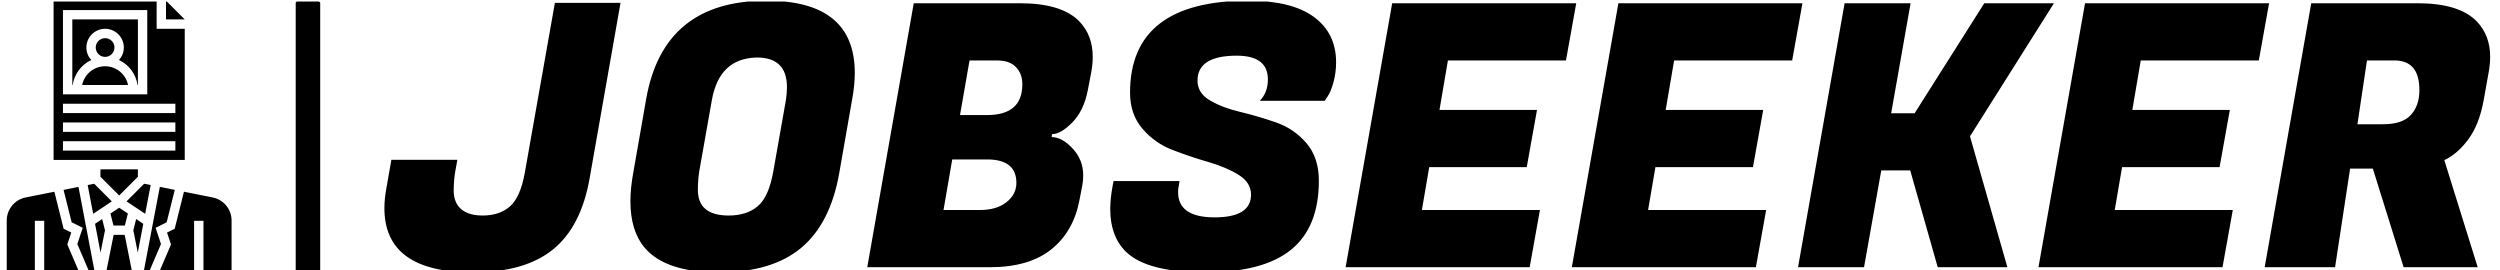 <svg xmlns="http://www.w3.org/2000/svg" version="1.1" xmlns:xlink="http://www.w3.org/1999/xlink" xmlns:svgjs="http://svgjs.dev/svgjs" width="1000" height="108" viewBox="0 0 1000 108"><g transform="matrix(1,0,0,1,-0.606,0.606)"><svg viewBox="0 0 396 43" data-background-color="#dedede" preserveAspectRatio="xMidYMid meet" height="108" width="1000" xmlns="http://www.w3.org/2000/svg" xmlns:xlink="http://www.w3.org/1999/xlink"><g id="tight-bounds" transform="matrix(1,0,0,1,0.24,-0.241)"><svg viewBox="0 0 395.52 43.482" height="43.482" width="395.52"><g><svg viewBox="0 0 466.439 51.279" height="43.482" width="395.52"><g><rect width="4.601" height="51.279" x="54.272" y="0" fill="#000000" opacity="1" stroke-width="0" stroke="transparent" fill-opacity="1" class="rect-o-0" data-fill-palette-color="primary" rx="1%" id="o-0" data-palette-color="#374151"></rect></g><g transform="matrix(1,0,0,1,70.919,0.128)"><svg viewBox="0 0 395.52 51.024" height="51.024" width="395.52"><g id="textblocktransform"><svg viewBox="0 0 395.52 51.024" height="51.024" width="395.52" id="textblock"><g><svg viewBox="0 0 395.52 51.024" height="51.024" width="395.52"><g transform="matrix(1,0,0,1,0,0)"><svg width="395.52" viewBox="-0.1 -36.35 287.18 37.05" height="51.024" data-palette-color="#374151"><path d="M11.95 0.7L11.95 0.7Q-0.1 0.7-0.1-8.05L-0.1-8.05Q-0.1-9.4 0.2-10.95L0.2-10.95 0.85-14.65 9.85-14.65 9.55-13Q9.35-11.75 9.35-10.45 9.35-9.15 10-8.3L10-8.3Q11-7.05 13.3-7.05 15.6-7.05 17.03-8.3 18.45-9.55 19.05-12.9L19.05-12.9 23.15-36.05 32.1-36.05 27.9-12.2Q26.75-5.55 22.9-2.43 19.05 0.7 11.95 0.7ZM52-36.35L52-36.35Q64.05-36.35 64.05-26.5L64.05-26.5Q64.05-24.85 63.7-22.95L63.7-22.95 61.95-12.95Q60.75-6 56.75-2.65 52.75 0.7 45.5 0.7 38.25 0.7 35.4-2.65L35.4-2.65Q33.45-4.95 33.45-9L33.45-9Q33.45-10.8 33.85-12.95L33.85-12.95 35.6-22.95Q37.95-36.35 52-36.35ZM46.85-7.05L46.85-7.05Q49.35-7.05 50.85-8.35 52.35-9.65 52.95-13.15L52.95-13.15 54.65-22.75Q54.8-23.75 54.8-24.55L54.8-24.55Q54.8-28.6 50.7-28.6L50.7-28.6Q45.55-28.5 44.55-22.75L44.55-22.75 42.85-13.15Q42.65-11.9 42.65-10.55L42.65-10.55Q42.65-7.05 46.85-7.05ZM72.09-36L86.59-36Q92.3-36 94.7-33.5L94.7-33.5Q96.5-31.6 96.5-28.7L96.5-28.7Q96.5-27.7 96.3-26.6L96.3-26.6 95.84-24.2Q95.3-21.35 93.72-19.75 92.15-18.15 90.95-18.15L90.95-18.15 90.9-17.75Q92.3-17.75 93.75-16.2 95.2-14.65 95.2-12.55L95.2-12.55Q95.2-11.7 95-10.75L95-10.75 94.7-9.2Q93.9-4.9 90.87-2.45 87.84 0 82.45 0L82.45 0 65.75 0 72.09-36ZM82.09-14.7L82.09-14.7 77.34-14.7 76.15-7.8 80.9-7.8Q81-7.8 81.09-7.8L81.09-7.8Q83.4-7.8 84.75-8.88 86.09-9.95 86.09-11.5L86.09-11.5Q86.09-14.7 82.09-14.7ZM83.45-28.2L83.45-28.2 79.7-28.2 78.4-20.75 82.09-20.75Q86.9-20.75 86.9-24.95L86.9-24.95Q86.9-26.4 86.02-27.3 85.15-28.2 83.45-28.2ZM108.14-10.25L108.14-10.25Q108.14-6.8 113.12-6.8 118.09-6.8 118.09-9.9L118.09-9.9Q118.09-11.55 116.39-12.6 114.69-13.65 112.27-14.35 109.84-15.05 107.42-15.98 104.99-16.9 103.29-18.88 101.59-20.85 101.59-23.8L101.59-23.8Q101.59-36.35 117.74-36.35L117.74-36.35Q123.64-36.35 126.67-34.13 129.69-31.9 129.69-27.95L129.69-27.95Q129.69-26.5 129.32-25.18 128.94-23.85 128.54-23.3L128.54-23.3 128.14-22.7 119.29-22.7Q120.39-23.85 120.39-25.6L120.39-25.6Q120.39-28.85 116.14-28.85L116.14-28.85Q110.79-28.85 110.79-25.45L110.79-25.45Q110.79-23.75 112.49-22.75 114.19-21.75 116.62-21.18 119.04-20.6 121.49-19.75 123.94-18.9 125.64-16.93 127.34-14.95 127.34-11.8L127.34-11.8Q127.34-5.45 123.54-2.38 119.74 0.7 111.84 0.7 103.94 0.7 101.04-2.1L101.04-2.1Q98.89-4.2 98.89-7.9L98.89-7.9Q98.89-9.3 99.19-10.95L99.19-10.95 99.34-11.75 108.34-11.75 108.24-11.15Q108.14-10.65 108.14-10.25ZM157.49-7.8L156.09 0 130.99 0 137.34-36 162.44-36 161.04-28.2 144.94-28.2 143.79-21.45 157.09-21.45 155.69-13.65 142.39-13.65 141.39-7.8 157.49-7.8ZM188.34-7.8L186.94 0 161.84 0 168.19-36 193.29-36 191.89-28.2 175.79-28.2 174.64-21.45 187.94-21.45 186.54-13.65 173.24-13.65 172.24-7.8 188.34-7.8ZM218.09-36L227.59-36 216.14-17.85 221.24 0 211.74 0 207.99-13.2 204.04-13.2 201.69 0 192.69 0 199.04-36 208.04-36 205.39-21 208.59-21 218.09-36ZM251.98-7.8L250.58 0 225.48 0 231.83-36 256.93-36 255.53-28.2 239.43-28.2 238.28-21.45 251.58-21.45 250.18-13.65 236.88-13.65 235.88-7.8 251.98-7.8ZM262.68-36L277.18-36Q282.88-36 285.28-33.5L285.28-33.5Q287.08-31.6 287.08-28.7L287.08-28.7Q287.08-27.7 286.88-26.6L286.88-26.6 286.18-22.7Q285.58-19.45 284.11-17.45 282.63-15.45 280.83-14.6L280.83-14.6 285.38 0 275.28 0 271.08-13.45 267.98-13.45 265.93 0 256.33 0 262.68-36ZM274.03-28.2L274.03-28.2 270.28-28.2 268.98-19.5 272.48-19.5Q275.13-19.5 276.28-20.78 277.43-22.05 277.43-24.15L277.43-24.15Q277.43-28.2 274.03-28.2Z" opacity="1" transform="matrix(1,0,0,1,0,0)" fill="#000000" class="wordmark-text-0" data-fill-palette-color="primary" id="text-0"></path></svg></g></svg></g></svg></g></svg></g><g transform="matrix(1,0,0,1,0,0.128)"><svg viewBox="0 0 42.227 51.024" height="51.024" width="42.227"><g><svg xmlns="http://www.w3.org/2000/svg" xmlns:xlink="http://www.w3.org/1999/xlink" version="1.1" x="0" y="0" viewBox="8 3 48 58" style="enable-background:new 0 0 64 64;" xml:space="preserve" height="51.024" width="42.227" class="icon-icon-0" data-fill-palette-color="accent" id="icon-0"><g fill="#374151" data-fill-palette-color="accent"><polygon points="25.278,42.364 26.447,48.5 30.431,45.845 26.671,42.085  " fill="#000000" data-fill-palette-color="accent"></polygon><path d="M46 9h-6V3H18v34h28V9zM20 5h18v18H20V5zM44 35H20v-2h24V35zM44 31H20v-2h24V31zM44 27H20v-2h24V27z" fill="#000000" data-fill-palette-color="accent"></path><polygon points="36,40.586 36,39 28,39 28,40.586 32,44.586  " fill="#000000" data-fill-palette-color="accent"></polygon><polygon points="33.219,51 33.859,48.441 32,47.202 30.141,48.441 30.781,51  " fill="#000000" data-fill-palette-color="accent"></polygon><path d="M29 17c-2.414 0-4.434 1.721-4.899 4h9.798C33.434 18.721 31.414 17 29 17z" fill="#000000" data-fill-palette-color="accent"></path><circle cx="29" cy="13" r="2.0" fill="#000000" data-fill-palette-color="accent"></circle><path d="M22 21h0.08c0.341-2.368 1.867-4.352 3.96-5.334C25.4 14.957 25 14.028 25 13c0-2.206 1.794-4 4-4s4 1.794 4 4c0 1.028-0.4 1.957-1.04 2.666 2.093 0.982 3.619 2.966 3.96 5.334H36V7H22V21z" fill="#000000" data-fill-palette-color="accent"></path><polygon points="42,3 42,7 46,7  " fill="#000000" data-fill-palette-color="accent"></polygon><polygon points="35.025,52.025 35.976,56.781 37.147,50.633 35.626,49.619  " fill="#000000" data-fill-palette-color="accent"></polygon><polygon points="39.777,51.493 42.142,50.312 43.871,43.394 40.684,42.756 37.209,61 38.341,61 40.931,54.955  " fill="#000000" data-fill-palette-color="accent"></polygon><polygon points="30.82,53 29.22,61 34.78,61 33.18,53  " fill="#000000" data-fill-palette-color="accent"></polygon><path d="M51.98 45.016l-6.147-1.229-1.975 7.902-1.636 0.818 0.847 2.538L40.516 61H48V50h2v11h6V49.919C56 47.544 54.31 45.482 51.98 45.016z" fill="#000000" data-fill-palette-color="accent"></path><path d="M21.777 52.507l-1.636-0.818-1.975-7.902-6.147 1.229C9.69 45.482 8 47.544 8 49.919V61h6V50h2v11h7.484l-2.553-5.955L21.777 52.507z" fill="#000000" data-fill-palette-color="accent"></path><polygon points="38.722,42.364 37.329,42.085 33.569,45.845 37.553,48.5  " fill="#000000" data-fill-palette-color="accent"></polygon><polygon points="20.129,43.394 21.858,50.312 24.223,51.493 23.069,54.955 25.659,61 26.791,61 23.316,42.756  " fill="#000000" data-fill-palette-color="accent"></polygon><polygon points="26.853,50.633 28.024,56.781 28.975,52.025 28.374,49.619  " fill="#000000" data-fill-palette-color="accent"></polygon></g></svg></g></svg></g></svg></g><defs></defs></svg><rect width="395.52" height="43.482" fill="none" stroke="none" visibility="hidden"></rect></g></svg></g></svg>
